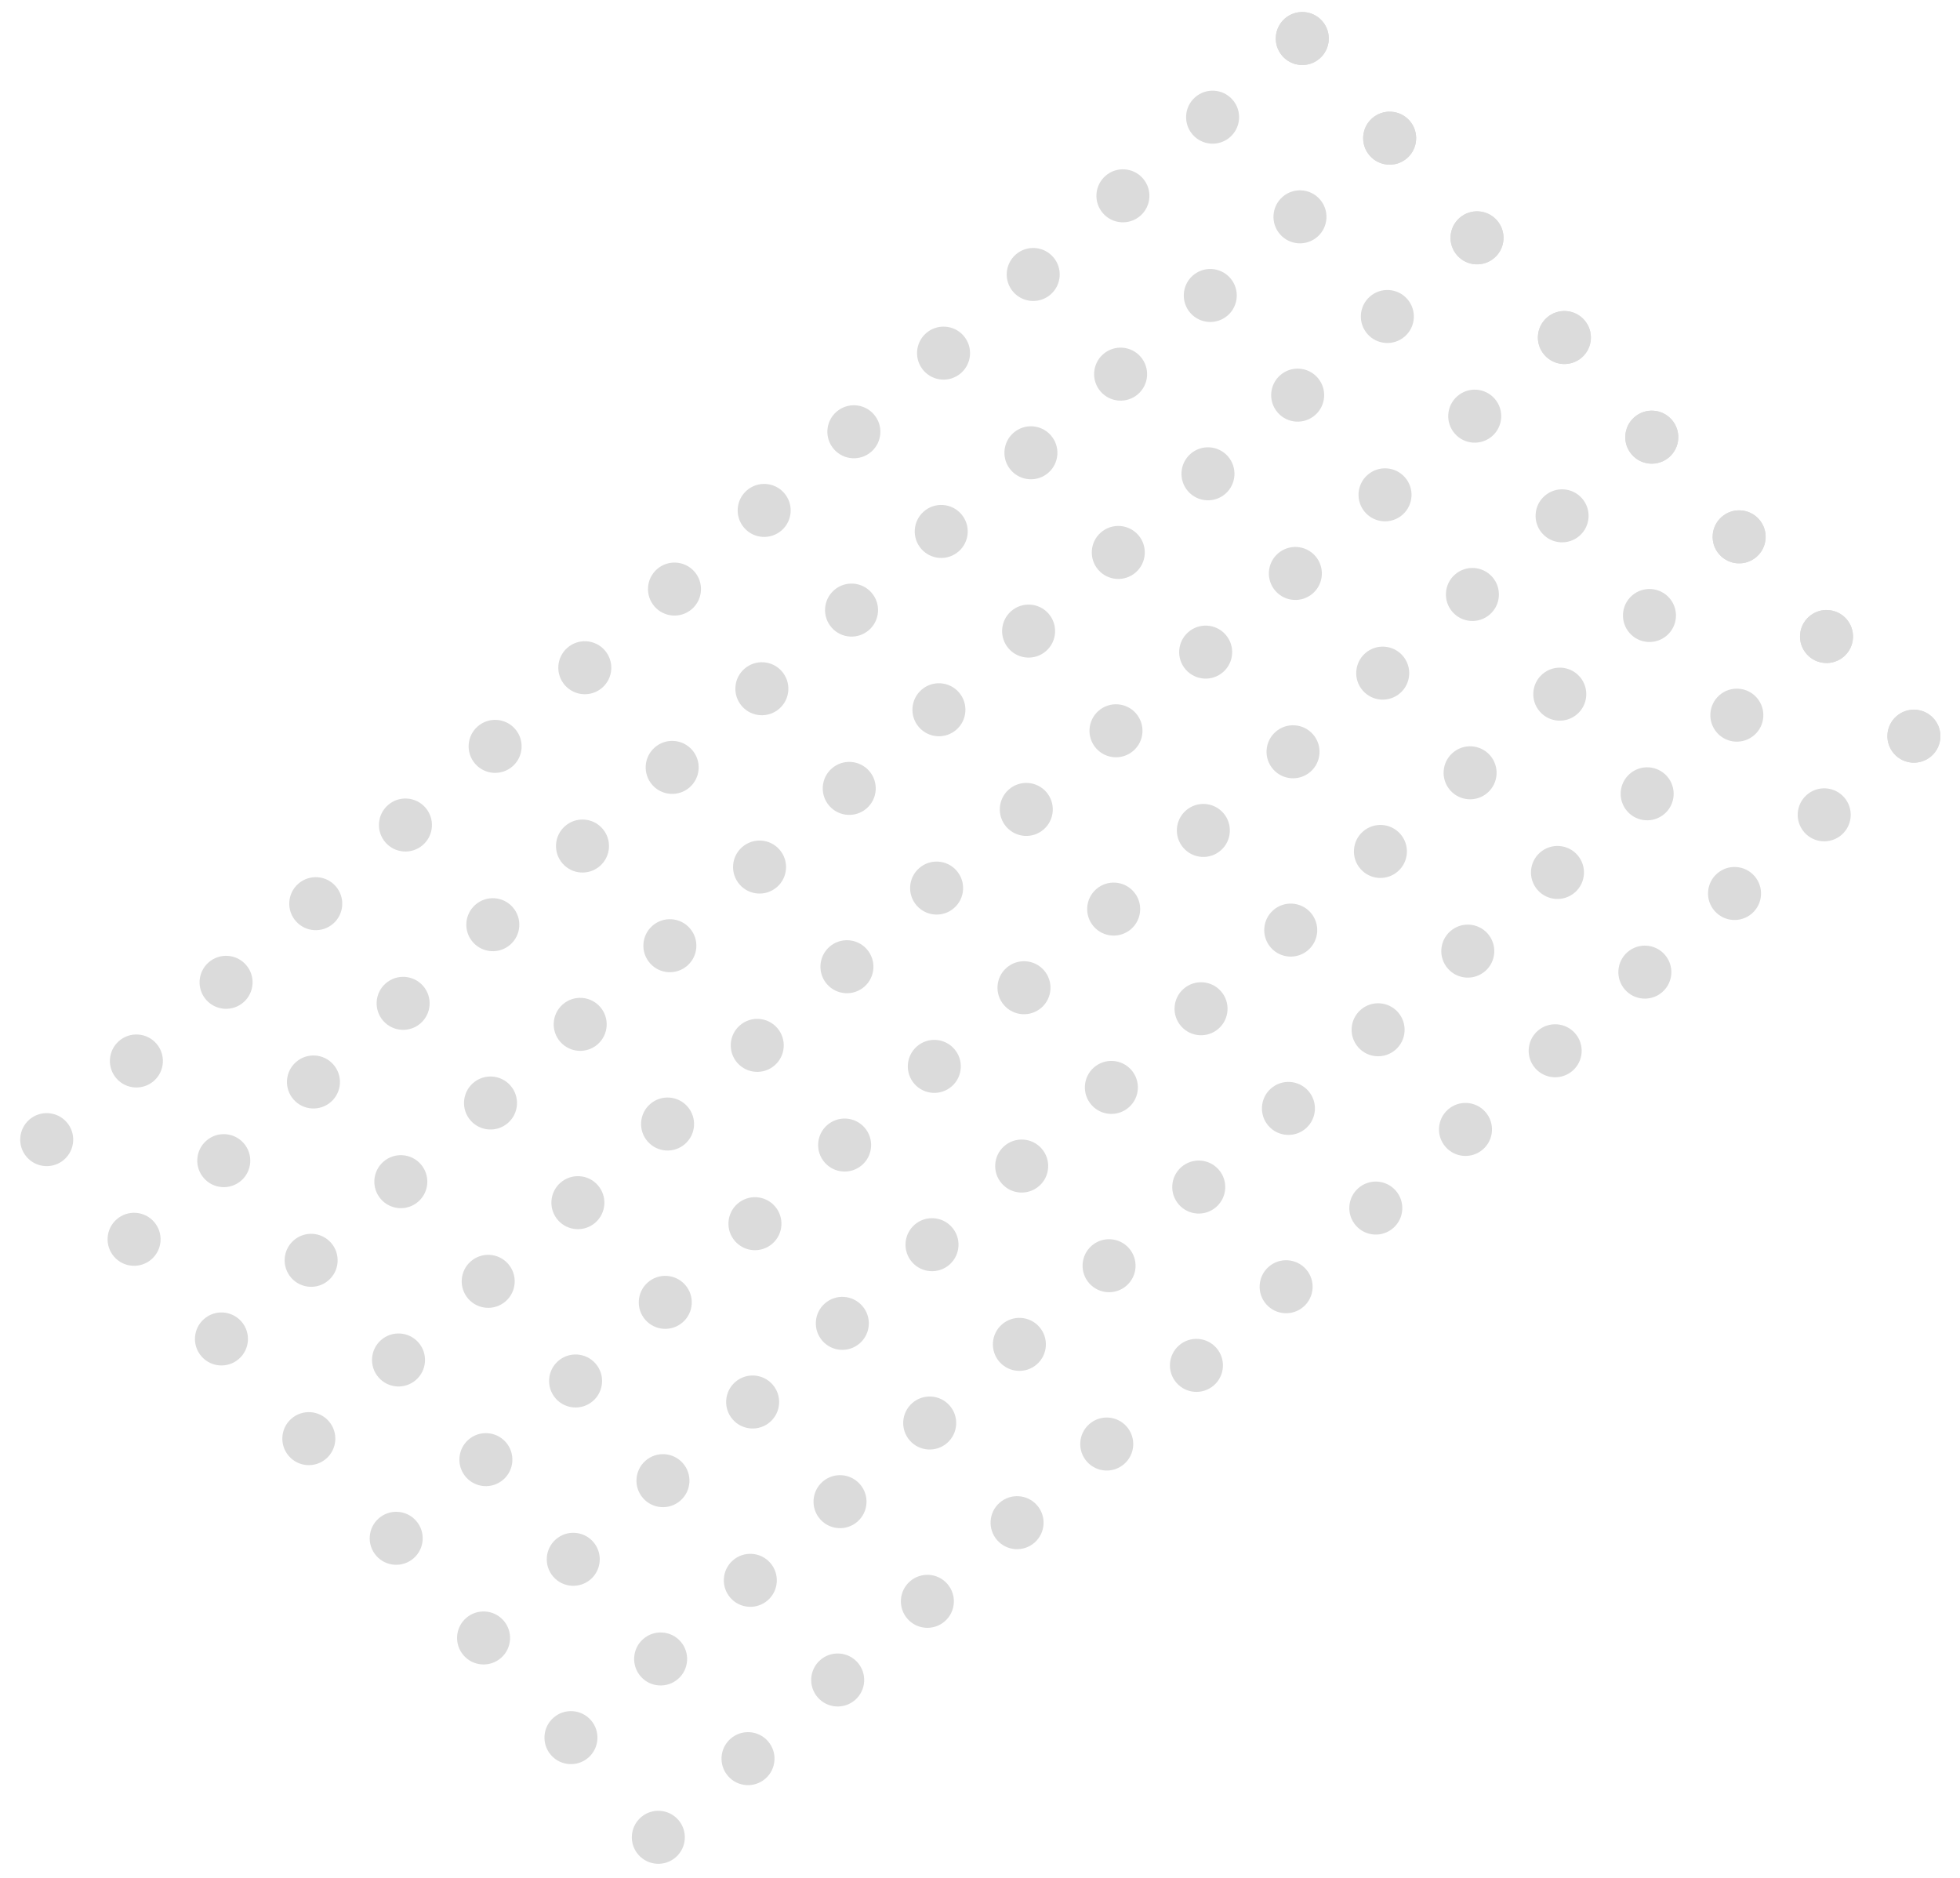 <svg width="119" height="114" viewBox="0 0 119 114" fill="none" xmlns="http://www.w3.org/2000/svg">
<circle cx="116.201" cy="44.689" r="1.609" transform="rotate(138.755 116.201 44.689)" fill="#DBDBDB"/>
<circle cx="94.981" cy="20.489" r="1.609" transform="rotate(138.755 94.981 20.489)" fill="#DBDBDB"/>
<circle cx="105.591" cy="32.589" r="1.609" transform="rotate(138.755 105.591 32.589)" fill="#DBDBDB"/>
<circle cx="84.372" cy="8.388" r="1.609" transform="rotate(138.755 84.372 8.388)" fill="#DBDBDB"/>
<circle cx="110.896" cy="38.639" r="1.609" transform="rotate(138.755 110.896 38.639)" fill="#DBDBDB"/>
<circle cx="89.677" cy="14.438" r="1.609" transform="rotate(138.755 89.677 14.438)" fill="#DBDBDB"/>
<circle cx="100.287" cy="26.538" r="1.609" transform="rotate(138.755 100.287 26.538)" fill="#DBDBDB"/>
<circle cx="79.067" cy="2.338" r="1.609" transform="rotate(138.755 79.067 2.338)" fill="#DBDBDB"/>
<circle cx="116.201" cy="44.689" r="1.609" transform="rotate(138.755 116.201 44.689)" fill="#DBDBDB"/>
<circle cx="94.981" cy="20.489" r="1.609" transform="rotate(138.755 94.981 20.489)" fill="#DBDBDB"/>
<circle cx="105.591" cy="32.589" r="1.609" transform="rotate(138.755 105.591 32.589)" fill="#DBDBDB"/>
<circle cx="84.372" cy="8.388" r="1.609" transform="rotate(138.755 84.372 8.388)" fill="#DBDBDB"/>
<circle cx="110.896" cy="38.639" r="1.609" transform="rotate(138.755 110.896 38.639)" fill="#DBDBDB"/>
<circle cx="89.677" cy="14.438" r="1.609" transform="rotate(138.755 89.677 14.438)" fill="#DBDBDB"/>
<circle cx="100.287" cy="26.538" r="1.609" transform="rotate(138.755 100.287 26.538)" fill="#DBDBDB"/>
<circle cx="79.067" cy="2.338" r="1.609" transform="rotate(138.755 79.067 2.338)" fill="#DBDBDB"/>
<circle cx="110.756" cy="49.463" r="1.609" transform="rotate(138.755 110.756 49.463)" fill="#DBDBDB"/>
<circle cx="89.537" cy="25.263" r="1.609" transform="rotate(138.755 89.537 25.263)" fill="#DBDBDB"/>
<circle cx="100.146" cy="37.363" r="1.609" transform="rotate(138.755 100.146 37.363)" fill="#DBDBDB"/>
<circle cx="78.927" cy="13.163" r="1.609" transform="rotate(138.755 78.927 13.163)" fill="#DBDBDB"/>
<circle cx="105.451" cy="43.413" r="1.609" transform="rotate(138.755 105.451 43.413)" fill="#DBDBDB"/>
<circle cx="84.232" cy="19.213" r="1.609" transform="rotate(138.755 84.232 19.213)" fill="#DBDBDB"/>
<circle cx="94.841" cy="31.313" r="1.609" transform="rotate(138.755 94.841 31.313)" fill="#DBDBDB"/>
<circle cx="73.622" cy="7.113" r="1.609" transform="rotate(138.755 73.622 7.113)" fill="#DBDBDB"/>
<circle cx="105.311" cy="54.238" r="1.609" transform="rotate(138.755 105.311 54.238)" fill="#DBDBDB"/>
<circle cx="84.091" cy="30.038" r="1.609" transform="rotate(138.755 84.091 30.038)" fill="#DBDBDB"/>
<circle cx="94.701" cy="42.138" r="1.609" transform="rotate(138.755 94.701 42.138)" fill="#DBDBDB"/>
<circle cx="73.481" cy="17.937" r="1.609" transform="rotate(138.755 73.481 17.937)" fill="#DBDBDB"/>
<circle cx="100.006" cy="48.187" r="1.609" transform="rotate(138.755 100.006 48.187)" fill="#DBDBDB"/>
<circle cx="78.787" cy="23.987" r="1.609" transform="rotate(138.755 78.787 23.987)" fill="#DBDBDB"/>
<circle cx="89.396" cy="36.087" r="1.609" transform="rotate(138.755 89.396 36.087)" fill="#DBDBDB"/>
<circle cx="68.177" cy="11.887" r="1.609" transform="rotate(138.755 68.177 11.887)" fill="#DBDBDB"/>
<circle cx="99.866" cy="59.012" r="1.609" transform="rotate(138.755 99.866 59.012)" fill="#DBDBDB"/>
<circle cx="78.647" cy="34.811" r="1.609" transform="rotate(138.755 78.647 34.811)" fill="#DBDBDB"/>
<circle cx="89.256" cy="46.912" r="1.609" transform="rotate(138.755 89.256 46.912)" fill="#DBDBDB"/>
<circle cx="68.037" cy="22.712" r="1.609" transform="rotate(138.755 68.037 22.712)" fill="#DBDBDB"/>
<circle cx="94.561" cy="52.962" r="1.609" transform="rotate(138.755 94.561 52.962)" fill="#DBDBDB"/>
<circle cx="73.341" cy="28.762" r="1.609" transform="rotate(138.755 73.341 28.762)" fill="#DBDBDB"/>
<circle cx="83.951" cy="40.862" r="1.609" transform="rotate(138.755 83.951 40.862)" fill="#DBDBDB"/>
<circle cx="62.731" cy="16.662" r="1.609" transform="rotate(138.755 62.731 16.662)" fill="#DBDBDB"/>
<circle cx="94.421" cy="63.786" r="1.609" transform="rotate(138.755 94.421 63.786)" fill="#DBDBDB"/>
<circle cx="73.201" cy="39.586" r="1.609" transform="rotate(138.755 73.201 39.586)" fill="#DBDBDB"/>
<circle cx="83.811" cy="51.686" r="1.609" transform="rotate(138.755 83.811 51.686)" fill="#DBDBDB"/>
<circle cx="62.591" cy="27.486" r="1.609" transform="rotate(138.755 62.591 27.486)" fill="#DBDBDB"/>
<circle cx="89.116" cy="57.737" r="1.609" transform="rotate(138.755 89.116 57.737)" fill="#DBDBDB"/>
<circle cx="67.896" cy="33.536" r="1.609" transform="rotate(138.755 67.896 33.536)" fill="#DBDBDB"/>
<circle cx="78.506" cy="45.636" r="1.609" transform="rotate(138.755 78.506 45.636)" fill="#DBDBDB"/>
<circle cx="57.287" cy="21.436" r="1.609" transform="rotate(138.755 57.287 21.436)" fill="#DBDBDB"/>
<circle cx="88.976" cy="68.561" r="1.609" transform="rotate(138.755 88.976 68.561)" fill="#DBDBDB"/>
<circle cx="67.756" cy="44.361" r="1.609" transform="rotate(138.755 67.756 44.361)" fill="#DBDBDB"/>
<circle cx="78.366" cy="56.461" r="1.609" transform="rotate(138.755 78.366 56.461)" fill="#DBDBDB"/>
<circle cx="57.146" cy="32.261" r="1.609" transform="rotate(138.755 57.146 32.261)" fill="#DBDBDB"/>
<circle cx="83.671" cy="62.511" r="1.609" transform="rotate(138.755 83.671 62.511)" fill="#DBDBDB"/>
<circle cx="62.451" cy="38.31" r="1.609" transform="rotate(138.755 62.451 38.31)" fill="#DBDBDB"/>
<circle cx="73.061" cy="50.411" r="1.609" transform="rotate(138.755 73.061 50.411)" fill="#DBDBDB"/>
<circle cx="51.842" cy="26.21" r="1.609" transform="rotate(138.755 51.842 26.21)" fill="#DBDBDB"/>
<circle cx="83.531" cy="73.335" r="1.609" transform="rotate(138.755 83.531 73.335)" fill="#DBDBDB"/>
<circle cx="62.311" cy="49.135" r="1.609" transform="rotate(138.755 62.311 49.135)" fill="#DBDBDB"/>
<circle cx="72.921" cy="61.235" r="1.609" transform="rotate(138.755 72.921 61.235)" fill="#DBDBDB"/>
<circle cx="51.701" cy="37.035" r="1.609" transform="rotate(138.755 51.701 37.035)" fill="#DBDBDB"/>
<circle cx="78.226" cy="67.285" r="1.609" transform="rotate(138.755 78.226 67.285)" fill="#DBDBDB"/>
<circle cx="57.006" cy="43.085" r="1.609" transform="rotate(138.755 57.006 43.085)" fill="#DBDBDB"/>
<circle cx="67.616" cy="55.185" r="1.609" transform="rotate(138.755 67.616 55.185)" fill="#DBDBDB"/>
<circle cx="46.396" cy="30.985" r="1.609" transform="rotate(138.755 46.396 30.985)" fill="#DBDBDB"/>
<circle cx="78.086" cy="78.11" r="1.609" transform="rotate(138.755 78.086 78.11)" fill="#DBDBDB"/>
<circle cx="56.866" cy="53.91" r="1.609" transform="rotate(138.755 56.866 53.91)" fill="#DBDBDB"/>
<circle cx="67.476" cy="66.01" r="1.609" transform="rotate(138.755 67.476 66.01)" fill="#DBDBDB"/>
<circle cx="46.256" cy="41.809" r="1.609" transform="rotate(138.755 46.256 41.809)" fill="#DBDBDB"/>
<circle cx="72.781" cy="72.059" r="1.609" transform="rotate(138.755 72.781 72.059)" fill="#DBDBDB"/>
<circle cx="51.561" cy="47.859" r="1.609" transform="rotate(138.755 51.561 47.859)" fill="#DBDBDB"/>
<circle cx="62.171" cy="59.959" r="1.609" transform="rotate(138.755 62.171 59.959)" fill="#DBDBDB"/>
<circle cx="40.951" cy="35.759" r="1.609" transform="rotate(138.755 40.951 35.759)" fill="#DBDBDB"/>
<circle cx="72.641" cy="82.884" r="1.609" transform="rotate(138.755 72.641 82.884)" fill="#DBDBDB"/>
<circle cx="51.421" cy="58.684" r="1.609" transform="rotate(138.755 51.421 58.684)" fill="#DBDBDB"/>
<circle cx="62.031" cy="70.784" r="1.609" transform="rotate(138.755 62.031 70.784)" fill="#DBDBDB"/>
<circle cx="40.811" cy="46.584" r="1.609" transform="rotate(138.755 40.811 46.584)" fill="#DBDBDB"/>
<circle cx="67.336" cy="76.834" r="1.609" transform="rotate(138.755 67.336 76.834)" fill="#DBDBDB"/>
<circle cx="46.116" cy="52.634" r="1.609" transform="rotate(138.755 46.116 52.634)" fill="#DBDBDB"/>
<circle cx="56.726" cy="64.734" r="1.609" transform="rotate(138.755 56.726 64.734)" fill="#DBDBDB"/>
<circle cx="35.506" cy="40.534" r="1.609" transform="rotate(138.755 35.506 40.534)" fill="#DBDBDB"/>
<circle cx="67.195" cy="87.659" r="1.609" transform="rotate(138.755 67.195 87.659)" fill="#DBDBDB"/>
<circle cx="45.976" cy="63.458" r="1.609" transform="rotate(138.755 45.976 63.458)" fill="#DBDBDB"/>
<circle cx="56.586" cy="75.558" r="1.609" transform="rotate(138.755 56.586 75.558)" fill="#DBDBDB"/>
<circle cx="35.366" cy="51.358" r="1.609" transform="rotate(138.755 35.366 51.358)" fill="#DBDBDB"/>
<circle cx="61.891" cy="81.609" r="1.609" transform="rotate(138.755 61.891 81.609)" fill="#DBDBDB"/>
<circle cx="40.671" cy="57.408" r="1.609" transform="rotate(138.755 40.671 57.408)" fill="#DBDBDB"/>
<circle cx="51.281" cy="69.509" r="1.609" transform="rotate(138.755 51.281 69.509)" fill="#DBDBDB"/>
<circle cx="30.061" cy="45.308" r="1.609" transform="rotate(138.755 30.061 45.308)" fill="#DBDBDB"/>
<circle cx="61.751" cy="92.433" r="1.609" transform="rotate(138.755 61.751 92.433)" fill="#DBDBDB"/>
<circle cx="40.531" cy="68.233" r="1.609" transform="rotate(138.755 40.531 68.233)" fill="#DBDBDB"/>
<circle cx="51.141" cy="80.333" r="1.609" transform="rotate(138.755 51.141 80.333)" fill="#DBDBDB"/>
<circle cx="29.921" cy="56.133" r="1.609" transform="rotate(138.755 29.921 56.133)" fill="#DBDBDB"/>
<circle cx="56.446" cy="86.383" r="1.609" transform="rotate(138.755 56.446 86.383)" fill="#DBDBDB"/>
<circle cx="35.226" cy="62.182" r="1.609" transform="rotate(138.755 35.226 62.182)" fill="#DBDBDB"/>
<circle cx="45.836" cy="74.283" r="1.609" transform="rotate(138.755 45.836 74.283)" fill="#DBDBDB"/>
<circle cx="24.616" cy="50.082" r="1.609" transform="rotate(138.755 24.616 50.082)" fill="#DBDBDB"/>
<circle cx="56.305" cy="97.207" r="1.609" transform="rotate(138.755 56.305 97.207)" fill="#DBDBDB"/>
<circle cx="35.086" cy="73.007" r="1.609" transform="rotate(138.755 35.086 73.007)" fill="#DBDBDB"/>
<circle cx="45.696" cy="85.107" r="1.609" transform="rotate(138.755 45.696 85.107)" fill="#DBDBDB"/>
<circle cx="24.476" cy="60.907" r="1.609" transform="rotate(138.755 24.476 60.907)" fill="#DBDBDB"/>
<circle cx="51.001" cy="91.157" r="1.609" transform="rotate(138.755 51.001 91.157)" fill="#DBDBDB"/>
<circle cx="29.781" cy="66.957" r="1.609" transform="rotate(138.755 29.781 66.957)" fill="#DBDBDB"/>
<circle cx="40.391" cy="79.058" r="1.609" transform="rotate(138.755 40.391 79.058)" fill="#DBDBDB"/>
<circle cx="19.171" cy="54.857" r="1.609" transform="rotate(138.755 19.171 54.857)" fill="#DBDBDB"/>
<circle cx="50.86" cy="101.982" r="1.609" transform="rotate(138.755 50.86 101.982)" fill="#DBDBDB"/>
<circle cx="29.641" cy="77.782" r="1.609" transform="rotate(138.755 29.641 77.782)" fill="#DBDBDB"/>
<circle cx="40.251" cy="89.882" r="1.609" transform="rotate(138.755 40.251 89.882)" fill="#DBDBDB"/>
<circle cx="19.031" cy="65.681" r="1.609" transform="rotate(138.755 19.031 65.681)" fill="#DBDBDB"/>
<circle cx="45.555" cy="95.932" r="1.609" transform="rotate(138.755 45.555 95.932)" fill="#DBDBDB"/>
<circle cx="24.336" cy="71.732" r="1.609" transform="rotate(138.755 24.336 71.732)" fill="#DBDBDB"/>
<circle cx="34.946" cy="83.831" r="1.609" transform="rotate(138.755 34.946 83.831)" fill="#DBDBDB"/>
<circle cx="13.726" cy="59.631" r="1.609" transform="rotate(138.755 13.726 59.631)" fill="#DBDBDB"/>
<circle cx="45.415" cy="106.757" r="1.609" transform="rotate(138.755 45.415 106.757)" fill="#DBDBDB"/>
<circle cx="24.196" cy="82.556" r="1.609" transform="rotate(138.755 24.196 82.556)" fill="#DBDBDB"/>
<circle cx="34.805" cy="94.656" r="1.609" transform="rotate(138.755 34.805 94.656)" fill="#DBDBDB"/>
<circle cx="13.586" cy="70.456" r="1.609" transform="rotate(138.755 13.586 70.456)" fill="#DBDBDB"/>
<circle cx="40.11" cy="100.706" r="1.609" transform="rotate(138.755 40.11 100.706)" fill="#DBDBDB"/>
<circle cx="18.891" cy="76.506" r="1.609" transform="rotate(138.755 18.891 76.506)" fill="#DBDBDB"/>
<circle cx="29.5" cy="88.606" r="1.609" transform="rotate(138.755 29.5 88.606)" fill="#DBDBDB"/>
<circle cx="8.281" cy="64.406" r="1.609" transform="rotate(138.755 8.281 64.406)" fill="#DBDBDB"/>
<circle cx="39.97" cy="111.531" r="1.609" transform="rotate(138.755 39.97 111.531)" fill="#DBDBDB"/>
<circle cx="18.75" cy="87.331" r="1.609" transform="rotate(138.755 18.75 87.331)" fill="#DBDBDB"/>
<circle cx="29.36" cy="99.431" r="1.609" transform="rotate(138.755 29.36 99.431)" fill="#DBDBDB"/>
<circle cx="8.141" cy="75.23" r="1.609" transform="rotate(138.755 8.141 75.23)" fill="#DBDBDB"/>
<circle cx="34.665" cy="105.481" r="1.609" transform="rotate(138.755 34.665 105.481)" fill="#DBDBDB"/>
<circle cx="13.445" cy="81.28" r="1.609" transform="rotate(138.755 13.445 81.28)" fill="#DBDBDB"/>
<circle cx="24.055" cy="93.381" r="1.609" transform="rotate(138.755 24.055 93.381)" fill="#DBDBDB"/>
<circle cx="2.836" cy="69.18" r="1.609" transform="rotate(138.755 2.836 69.18)" fill="#DBDBDB"/>
</svg>
